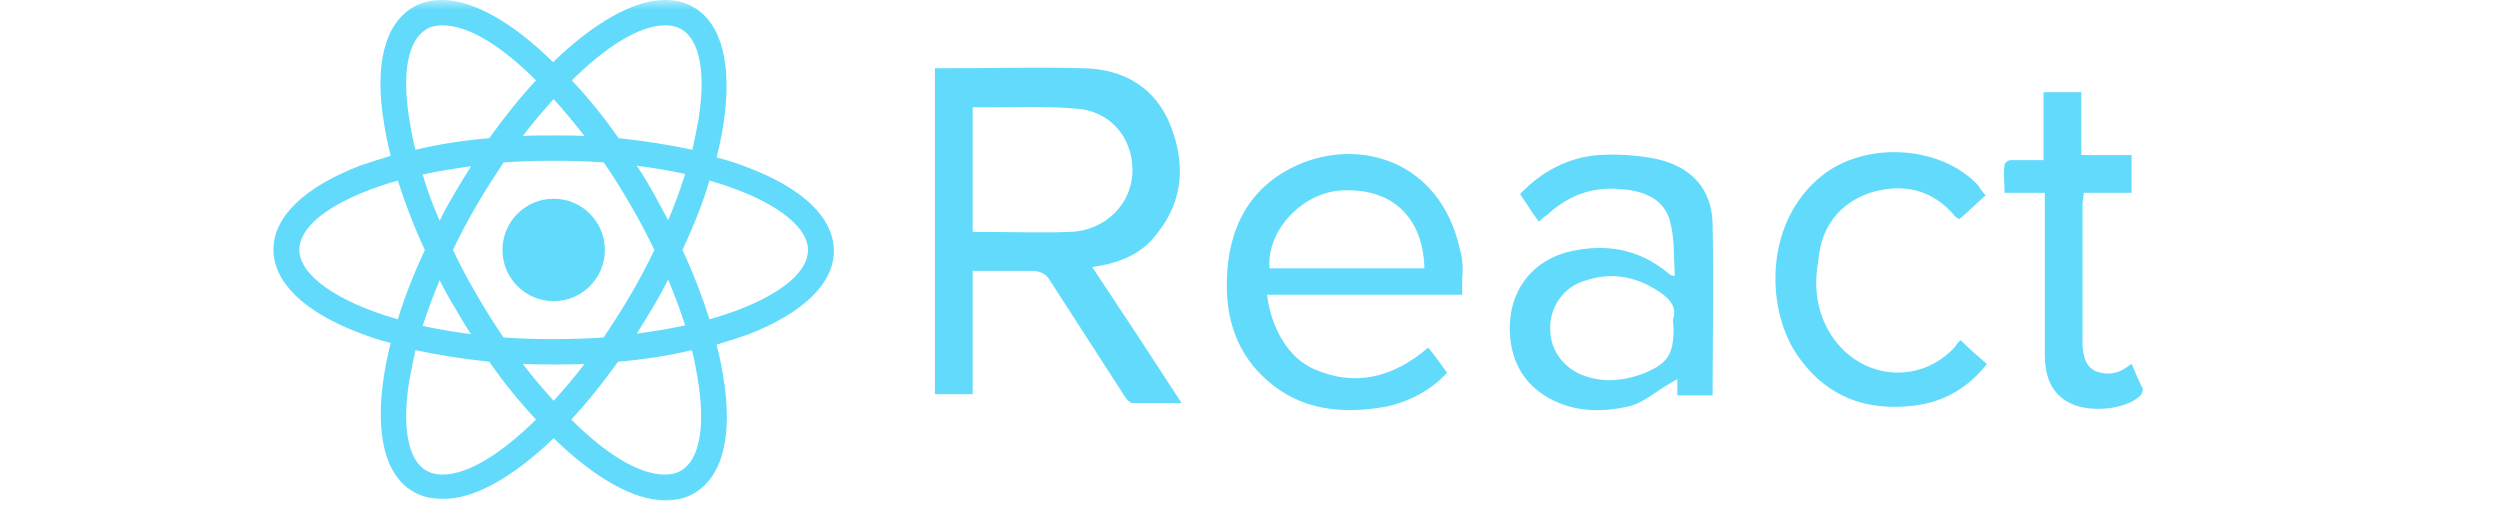 <svg width="128" height="26" viewBox="0 0 128 26" fill="none" xmlns="http://www.w3.org/2000/svg">
<mask id="mask0_7_11" style="mask-type:alpha" maskUnits="userSpaceOnUse" x="0" y="0" width="128" height="26">
<rect width="128" height="26" fill="#D9D9D9"/>
</mask>
<g mask="url(#mask0_7_11)">
<path d="M78.794 -7.716C83.497 -3.141 88.136 -0.435 91.873 -0.435C93.097 -0.435 94.256 -0.693 95.223 -1.273C98.573 -3.206 99.797 -8.038 98.637 -14.931C98.444 -16.156 98.186 -17.38 97.864 -18.668C99.153 -19.055 100.313 -19.441 101.472 -19.828C107.979 -22.341 111.587 -25.82 111.587 -29.621C111.587 -33.487 107.979 -36.966 101.472 -39.414C100.313 -39.865 99.153 -40.252 97.864 -40.574C98.186 -41.862 98.444 -43.086 98.637 -44.31C99.733 -51.333 98.508 -56.23 95.158 -58.162C94.192 -58.742 93.032 -59 91.808 -59C88.136 -59 83.433 -56.294 78.729 -51.72C74.091 -56.294 69.452 -59 65.715 -59C64.491 -59 63.331 -58.742 62.365 -58.162C59.014 -56.23 57.79 -51.398 58.95 -44.504C59.143 -43.28 59.401 -42.056 59.723 -40.767C58.434 -40.38 57.275 -39.994 56.115 -39.607C49.608 -37.095 46 -33.615 46 -29.814C46 -25.949 49.608 -22.47 56.115 -20.021C57.275 -19.57 58.434 -19.184 59.723 -18.862C59.401 -17.573 59.143 -16.349 58.95 -15.125C57.855 -8.231 59.079 -3.334 62.365 -1.466C63.331 -0.886 64.491 -0.629 65.715 -0.629C69.452 -0.5 74.091 -3.206 78.794 -7.716ZM75.186 -16.413C76.345 -16.349 77.57 -16.349 78.794 -16.349C80.018 -16.349 81.242 -16.349 82.402 -16.413C81.242 -14.867 80.018 -13.45 78.794 -12.097C77.57 -13.45 76.345 -14.867 75.186 -16.413ZM67.197 -23.049C67.841 -21.954 68.421 -20.923 69.129 -19.892C67.132 -20.15 65.264 -20.472 63.46 -20.859C64.04 -22.598 64.684 -24.402 65.457 -26.206C65.973 -25.175 66.552 -24.08 67.197 -23.049ZM63.46 -38.576C65.264 -38.963 67.132 -39.285 69.129 -39.543C68.485 -38.512 67.841 -37.481 67.197 -36.386C66.552 -35.291 65.973 -34.26 65.457 -33.164C64.62 -35.033 63.975 -36.837 63.46 -38.576ZM67.003 -29.75C67.841 -31.489 68.743 -33.229 69.774 -34.968C70.74 -36.644 71.835 -38.319 72.931 -39.994C74.864 -40.123 76.796 -40.187 78.794 -40.187C80.855 -40.187 82.788 -40.123 84.657 -39.994C85.816 -38.319 86.847 -36.644 87.814 -34.968C88.844 -33.229 89.746 -31.489 90.584 -29.75C89.746 -28.01 88.844 -26.271 87.814 -24.531C86.847 -22.856 85.752 -21.181 84.657 -19.506C82.724 -19.377 80.791 -19.313 78.794 -19.313C76.732 -19.313 74.799 -19.377 72.931 -19.506C71.771 -21.181 70.74 -22.856 69.774 -24.531C68.743 -26.271 67.841 -28.01 67.003 -29.75ZM92.195 -33.229L90.455 -36.45C89.811 -37.546 89.231 -38.576 88.522 -39.607C90.519 -39.35 92.388 -39.027 94.192 -38.641C93.612 -36.837 92.968 -35.033 92.195 -33.229ZM92.195 -26.271C92.968 -24.467 93.612 -22.663 94.192 -20.923C92.388 -20.537 90.519 -20.215 88.522 -19.957C89.166 -20.988 89.811 -22.018 90.455 -23.114C91.035 -24.08 91.615 -25.175 92.195 -26.271ZM93.677 -3.914C93.161 -3.592 92.517 -3.463 91.808 -3.463C88.651 -3.463 84.721 -6.04 80.855 -9.906C82.724 -11.903 84.528 -14.158 86.332 -16.671C89.36 -16.929 92.259 -17.38 94.965 -18.024C95.287 -16.864 95.48 -15.705 95.674 -14.545C96.576 -9.069 95.867 -5.138 93.677 -3.914ZM97.027 -37.868C104.243 -35.806 108.559 -32.649 108.559 -29.75C108.559 -27.237 105.596 -24.724 100.377 -22.727C99.346 -22.341 98.186 -21.954 97.027 -21.632C96.189 -24.273 95.158 -26.98 93.87 -29.75C95.158 -32.52 96.254 -35.226 97.027 -37.868ZM91.873 -56.036C92.581 -56.036 93.161 -55.907 93.741 -55.585C95.867 -54.361 96.64 -50.495 95.738 -44.955C95.545 -43.859 95.287 -42.7 95.029 -41.476C92.323 -42.056 89.424 -42.507 86.396 -42.829C84.657 -45.341 82.788 -47.596 80.92 -49.594C84.785 -53.395 88.716 -56.036 91.873 -56.036ZM82.402 -43.086C81.242 -43.151 80.018 -43.151 78.794 -43.151C77.57 -43.151 76.345 -43.151 75.186 -43.086C76.345 -44.633 77.57 -46.05 78.794 -47.403C80.018 -46.05 81.242 -44.568 82.402 -43.086ZM63.911 -55.585C64.426 -55.907 65.071 -56.036 65.779 -56.036C68.936 -56.036 72.866 -53.459 76.732 -49.594C74.864 -47.596 73.06 -45.341 71.256 -42.829C68.228 -42.571 65.328 -42.12 62.622 -41.476C62.3 -42.635 62.107 -43.795 61.914 -44.955C61.012 -50.431 61.72 -54.297 63.911 -55.585ZM60.561 -21.632C53.345 -23.694 49.028 -26.851 49.028 -29.75C49.028 -32.263 51.992 -34.775 57.21 -36.773C58.241 -37.159 59.401 -37.546 60.561 -37.868C61.398 -35.226 62.429 -32.52 63.718 -29.75C62.429 -26.98 61.334 -24.209 60.561 -21.632ZM61.914 -14.545C62.107 -15.64 62.365 -16.8 62.622 -18.024C65.328 -17.444 68.228 -16.993 71.256 -16.671C72.995 -14.158 74.864 -11.903 76.732 -9.906C72.866 -6.105 68.936 -3.463 65.779 -3.463C65.071 -3.463 64.491 -3.592 63.911 -3.914C61.72 -5.138 61.012 -9.069 61.914 -14.545ZM59.208 11.999C60.625 10.26 60.69 8.327 59.916 6.394C59.143 4.461 57.533 3.559 55.535 3.495C53.151 3.43 50.703 3.495 48.319 3.495H47.868V20.182H49.801V13.868H52.829C53.216 13.868 53.538 13.996 53.731 14.319L57.597 20.311C57.661 20.439 57.855 20.633 57.983 20.633H60.496C58.95 18.249 57.468 15.994 55.922 13.674C57.275 13.481 58.434 13.03 59.208 11.999ZM49.801 11.87V5.492H50.51C51.992 5.492 53.538 5.428 55.02 5.557C56.759 5.621 57.983 6.974 57.983 8.713C57.983 10.453 56.566 11.806 54.827 11.87C53.28 11.935 51.734 11.87 49.801 11.87ZM74.735 12.708C73.704 8.198 69.581 7.038 66.424 8.456C63.975 9.551 62.88 11.677 62.816 14.319C62.751 16.316 63.331 18.12 64.877 19.473C66.617 21.019 68.743 21.212 70.933 20.826C72.158 20.568 73.253 19.988 74.091 19.086C73.768 18.635 73.446 18.184 73.124 17.798C71.32 19.344 69.323 19.86 67.132 18.829C65.715 18.12 65.006 16.38 64.877 15.092H74.864V14.254C74.928 13.674 74.864 13.159 74.735 12.708ZM65.006 13.739C64.813 11.806 66.746 9.744 68.872 9.744C71.32 9.68 72.866 11.162 72.931 13.739H65.006ZM84.785 8.134C83.819 7.94 82.788 7.876 81.822 7.94C80.275 8.069 78.922 8.778 77.827 9.938C78.149 10.389 78.407 10.84 78.794 11.355C78.922 11.226 79.051 11.097 79.18 11.033C80.211 10.066 81.435 9.551 82.917 9.68C84.077 9.744 85.172 10.131 85.494 11.291C85.752 12.193 85.687 13.159 85.752 14.125C85.559 14.125 85.494 14.061 85.43 13.996C83.883 12.708 82.144 12.45 80.275 12.901C78.536 13.352 77.441 14.705 77.312 16.445C77.183 18.442 78.085 19.924 79.825 20.633C80.92 21.084 82.144 21.084 83.304 20.826C84.206 20.633 84.592 20.117 85.881 19.409V20.246H87.685C87.685 17.669 87.749 14.512 87.685 11.548C87.685 9.68 86.589 8.52 84.785 8.134ZM85.687 16.252C85.623 16.445 85.687 16.638 85.687 16.831C85.687 18.184 85.365 18.635 84.077 19.151C83.175 19.473 82.208 19.602 81.242 19.28C80.147 18.957 79.374 17.991 79.374 16.896C79.309 15.8 80.018 14.705 81.113 14.383C82.595 13.868 83.948 14.19 85.172 15.092C85.559 15.414 85.816 15.736 85.687 16.252ZM95.738 9.873C97.413 9.358 98.96 9.68 100.119 11.097L100.313 11.226C100.764 10.84 101.15 10.453 101.666 10.002C101.472 9.809 101.408 9.68 101.279 9.487C99.41 7.489 95.738 7.232 93.483 8.842C90.326 11.162 90.391 15.672 91.937 18.055C93.419 20.311 95.545 21.084 98.058 20.761C99.539 20.568 100.764 19.86 101.73 18.635C101.279 18.249 100.828 17.862 100.377 17.411C100.248 17.54 100.184 17.605 100.119 17.733C98.38 19.666 95.48 19.473 93.934 17.411C93.032 16.187 92.839 14.77 93.097 13.352C93.225 11.742 94.063 10.453 95.738 9.873ZM109.139 18.635C109.01 18.7 108.946 18.764 108.946 18.764C108.43 19.151 107.915 19.215 107.335 19.022C106.755 18.764 106.691 18.249 106.626 17.733V10.389C106.626 10.26 106.626 10.517 106.691 9.873H109.139V7.94H106.562V4.719H104.629V8.198H102.954C102.825 8.198 102.632 8.327 102.632 8.456C102.567 8.907 102.632 9.229 102.632 9.873H104.694V18.12C104.694 19.151 104.951 20.053 105.853 20.568C106.82 21.148 108.688 21.019 109.526 20.311C109.655 20.246 109.719 19.988 109.719 19.924C109.526 19.537 109.332 19.086 109.139 18.635Z" fill="#61DAFB"/>
<path d="M28.347 15.418C29.795 15.418 30.969 14.245 30.969 12.797C30.969 11.349 29.795 10.175 28.347 10.175C26.899 10.175 25.726 11.349 25.726 12.797C25.726 14.245 26.899 15.418 28.347 15.418Z" fill="#61DAFB"/>
<path d="M28.347 22.437C30.405 24.438 32.434 25.622 34.069 25.622C34.605 25.622 35.112 25.509 35.535 25.256C37.001 24.41 37.536 22.296 37.029 19.28C36.944 18.744 36.832 18.209 36.691 17.645C37.254 17.476 37.762 17.307 38.269 17.138C41.116 16.038 42.694 14.516 42.694 12.853C42.694 11.162 41.116 9.64 38.269 8.569C37.762 8.372 37.254 8.202 36.691 8.062C36.832 7.498 36.944 6.962 37.029 6.427C37.508 3.354 36.972 1.212 35.507 0.366C35.084 0.113 34.577 0 34.041 0C32.434 0 30.377 1.184 28.319 3.185C26.29 1.184 24.26 0 22.625 0C22.09 0 21.582 0.113 21.16 0.366C19.694 1.212 19.158 3.326 19.666 6.342C19.75 6.878 19.863 7.413 20.004 7.977C19.44 8.146 18.933 8.315 18.425 8.484C15.579 9.584 14 11.106 14 12.769C14 14.46 15.579 15.982 18.425 17.053C18.933 17.25 19.44 17.42 20.004 17.561C19.863 18.124 19.75 18.66 19.666 19.195C19.186 22.211 19.722 24.354 21.16 25.171C21.582 25.425 22.09 25.538 22.625 25.538C24.26 25.594 26.29 24.41 28.347 22.437ZM26.769 18.632C27.276 18.66 27.812 18.66 28.347 18.66C28.883 18.66 29.418 18.66 29.926 18.632C29.418 19.308 28.883 19.928 28.347 20.52C27.812 19.928 27.276 19.308 26.769 18.632ZM23.274 15.728C23.555 16.208 23.809 16.659 24.119 17.11C23.245 16.997 22.428 16.856 21.639 16.687C21.892 15.926 22.174 15.136 22.512 14.347C22.738 14.798 22.992 15.277 23.274 15.728ZM21.639 8.935C22.428 8.766 23.245 8.625 24.119 8.512C23.837 8.963 23.555 9.414 23.274 9.894C22.992 10.373 22.738 10.824 22.512 11.303C22.146 10.486 21.864 9.696 21.639 8.935ZM23.189 12.797C23.555 12.036 23.95 11.275 24.401 10.514C24.824 9.781 25.303 9.048 25.782 8.315C26.628 8.259 27.473 8.231 28.347 8.231C29.249 8.231 30.095 8.259 30.912 8.315C31.42 9.048 31.871 9.781 32.293 10.514C32.744 11.275 33.139 12.036 33.505 12.797C33.139 13.558 32.744 14.319 32.293 15.08C31.871 15.813 31.391 16.546 30.912 17.279C30.067 17.335 29.221 17.363 28.347 17.363C27.445 17.363 26.6 17.335 25.782 17.279C25.275 16.546 24.824 15.813 24.401 15.08C23.95 14.319 23.555 13.558 23.189 12.797ZM34.21 11.275L33.449 9.865C33.167 9.386 32.913 8.935 32.603 8.484C33.477 8.597 34.295 8.738 35.084 8.907C34.83 9.696 34.548 10.486 34.21 11.275ZM34.21 14.319C34.548 15.108 34.83 15.898 35.084 16.659C34.295 16.828 33.477 16.969 32.603 17.081C32.885 16.63 33.167 16.179 33.449 15.7C33.703 15.277 33.956 14.798 34.21 14.319ZM34.858 24.1C34.633 24.241 34.351 24.297 34.041 24.297C32.66 24.297 30.94 23.17 29.249 21.479C30.067 20.605 30.856 19.618 31.645 18.519C32.97 18.406 34.238 18.209 35.422 17.927C35.563 18.434 35.648 18.942 35.732 19.449C36.127 21.845 35.817 23.564 34.858 24.1ZM36.324 9.245C39.481 10.147 41.37 11.528 41.37 12.797C41.37 13.896 40.073 14.995 37.79 15.869C37.339 16.038 36.832 16.208 36.324 16.349C35.958 15.193 35.507 14.009 34.943 12.797C35.507 11.585 35.986 10.401 36.324 9.245ZM34.069 1.297C34.379 1.297 34.633 1.353 34.887 1.494C35.817 2.029 36.155 3.721 35.76 6.145C35.676 6.624 35.563 7.131 35.45 7.667C34.267 7.413 32.998 7.216 31.673 7.075C30.912 5.976 30.095 4.989 29.277 4.115C30.969 2.452 32.688 1.297 34.069 1.297ZM29.926 6.962C29.418 6.934 28.883 6.934 28.347 6.934C27.812 6.934 27.276 6.934 26.769 6.962C27.276 6.286 27.812 5.666 28.347 5.074C28.883 5.666 29.418 6.314 29.926 6.962ZM21.836 1.494C22.061 1.353 22.343 1.297 22.653 1.297C24.035 1.297 25.754 2.424 27.445 4.115C26.628 4.989 25.839 5.976 25.049 7.075C23.724 7.188 22.456 7.385 21.272 7.667C21.131 7.16 21.047 6.652 20.962 6.145C20.568 3.749 20.878 2.058 21.836 1.494ZM20.37 16.349C17.213 15.447 15.325 14.065 15.325 12.797C15.325 11.698 16.621 10.598 18.905 9.725C19.355 9.555 19.863 9.386 20.37 9.245C20.737 10.401 21.188 11.585 21.752 12.797C21.188 14.009 20.709 15.221 20.37 16.349ZM20.962 19.449C21.047 18.97 21.16 18.463 21.272 17.927C22.456 18.181 23.724 18.378 25.049 18.519C25.81 19.618 26.628 20.605 27.445 21.479C25.754 23.142 24.035 24.297 22.653 24.297C22.343 24.297 22.09 24.241 21.836 24.1C20.878 23.564 20.568 21.845 20.962 19.449ZM19.778 31.062C20.398 30.301 20.427 29.456 20.088 28.61C19.75 27.764 19.046 27.37 18.172 27.341C17.129 27.313 16.058 27.341 15.015 27.341H14.817V34.642H15.663V31.88H16.988C17.157 31.88 17.298 31.936 17.383 32.077L19.074 34.698C19.102 34.755 19.186 34.839 19.243 34.839H20.342C19.666 33.796 19.017 32.81 18.341 31.795C18.933 31.71 19.44 31.513 19.778 31.062ZM15.663 31.006V28.215H15.973C16.621 28.215 17.298 28.187 17.946 28.244C18.707 28.272 19.243 28.864 19.243 29.625C19.243 30.386 18.623 30.978 17.862 31.006C17.185 31.034 16.509 31.006 15.663 31.006ZM26.571 31.372C26.12 29.399 24.317 28.892 22.935 29.512C21.864 29.991 21.385 30.921 21.357 32.077C21.329 32.951 21.582 33.74 22.259 34.332C23.02 35.008 23.95 35.093 24.908 34.924C25.444 34.811 25.923 34.557 26.29 34.163C26.149 33.965 26.008 33.768 25.867 33.599C25.078 34.276 24.204 34.501 23.245 34.05C22.625 33.74 22.315 32.979 22.259 32.415H26.628V32.049C26.656 31.795 26.628 31.57 26.571 31.372ZM22.315 31.823C22.231 30.978 23.076 30.076 24.006 30.076C25.078 30.047 25.754 30.696 25.782 31.823H22.315ZM30.969 29.371C30.546 29.286 30.095 29.258 29.672 29.286C28.995 29.343 28.404 29.653 27.924 30.16C28.065 30.358 28.178 30.555 28.347 30.78C28.404 30.724 28.46 30.668 28.516 30.639C28.967 30.217 29.503 29.991 30.151 30.047C30.659 30.076 31.138 30.245 31.279 30.752C31.391 31.147 31.363 31.57 31.391 31.992C31.307 31.992 31.279 31.964 31.25 31.936C30.574 31.372 29.813 31.259 28.995 31.457C28.235 31.654 27.755 32.246 27.699 33.007C27.643 33.881 28.037 34.529 28.798 34.839C29.277 35.037 29.813 35.037 30.32 34.924C30.715 34.839 30.884 34.614 31.448 34.304V34.67H32.237C32.237 33.543 32.265 32.161 32.237 30.865C32.237 30.047 31.758 29.54 30.969 29.371ZM31.363 32.922C31.335 33.007 31.363 33.092 31.363 33.176C31.363 33.768 31.222 33.965 30.659 34.191C30.264 34.332 29.841 34.388 29.418 34.247C28.939 34.106 28.601 33.684 28.601 33.204C28.573 32.725 28.883 32.246 29.362 32.105C30.01 31.88 30.602 32.02 31.138 32.415C31.307 32.556 31.42 32.697 31.363 32.922ZM35.76 30.132C36.493 29.907 37.17 30.047 37.677 30.668L37.762 30.724C37.959 30.555 38.128 30.386 38.354 30.188C38.269 30.104 38.241 30.047 38.184 29.963C37.367 29.089 35.76 28.976 34.774 29.681C33.393 30.696 33.421 32.669 34.097 33.712C34.746 34.698 35.676 35.037 36.775 34.896C37.423 34.811 37.959 34.501 38.382 33.965C38.184 33.796 37.987 33.627 37.79 33.43C37.733 33.486 37.705 33.514 37.677 33.571C36.916 34.416 35.648 34.332 34.971 33.43C34.577 32.894 34.492 32.274 34.605 31.654C34.661 30.949 35.028 30.386 35.76 30.132ZM41.623 33.965C41.567 33.994 41.539 34.022 41.539 34.022C41.313 34.191 41.088 34.219 40.834 34.135C40.58 34.022 40.552 33.796 40.524 33.571V30.358C40.524 30.301 40.524 30.414 40.552 30.132H41.623V29.286H40.496V27.877H39.65V29.399H38.917C38.861 29.399 38.776 29.456 38.776 29.512C38.748 29.709 38.776 29.85 38.776 30.132H39.678V33.74C39.678 34.191 39.791 34.586 40.186 34.811C40.609 35.065 41.426 35.008 41.792 34.698C41.849 34.67 41.877 34.557 41.877 34.529C41.792 34.36 41.708 34.163 41.623 33.965Z" fill="#61DAFB"/>
</g>
</svg>
